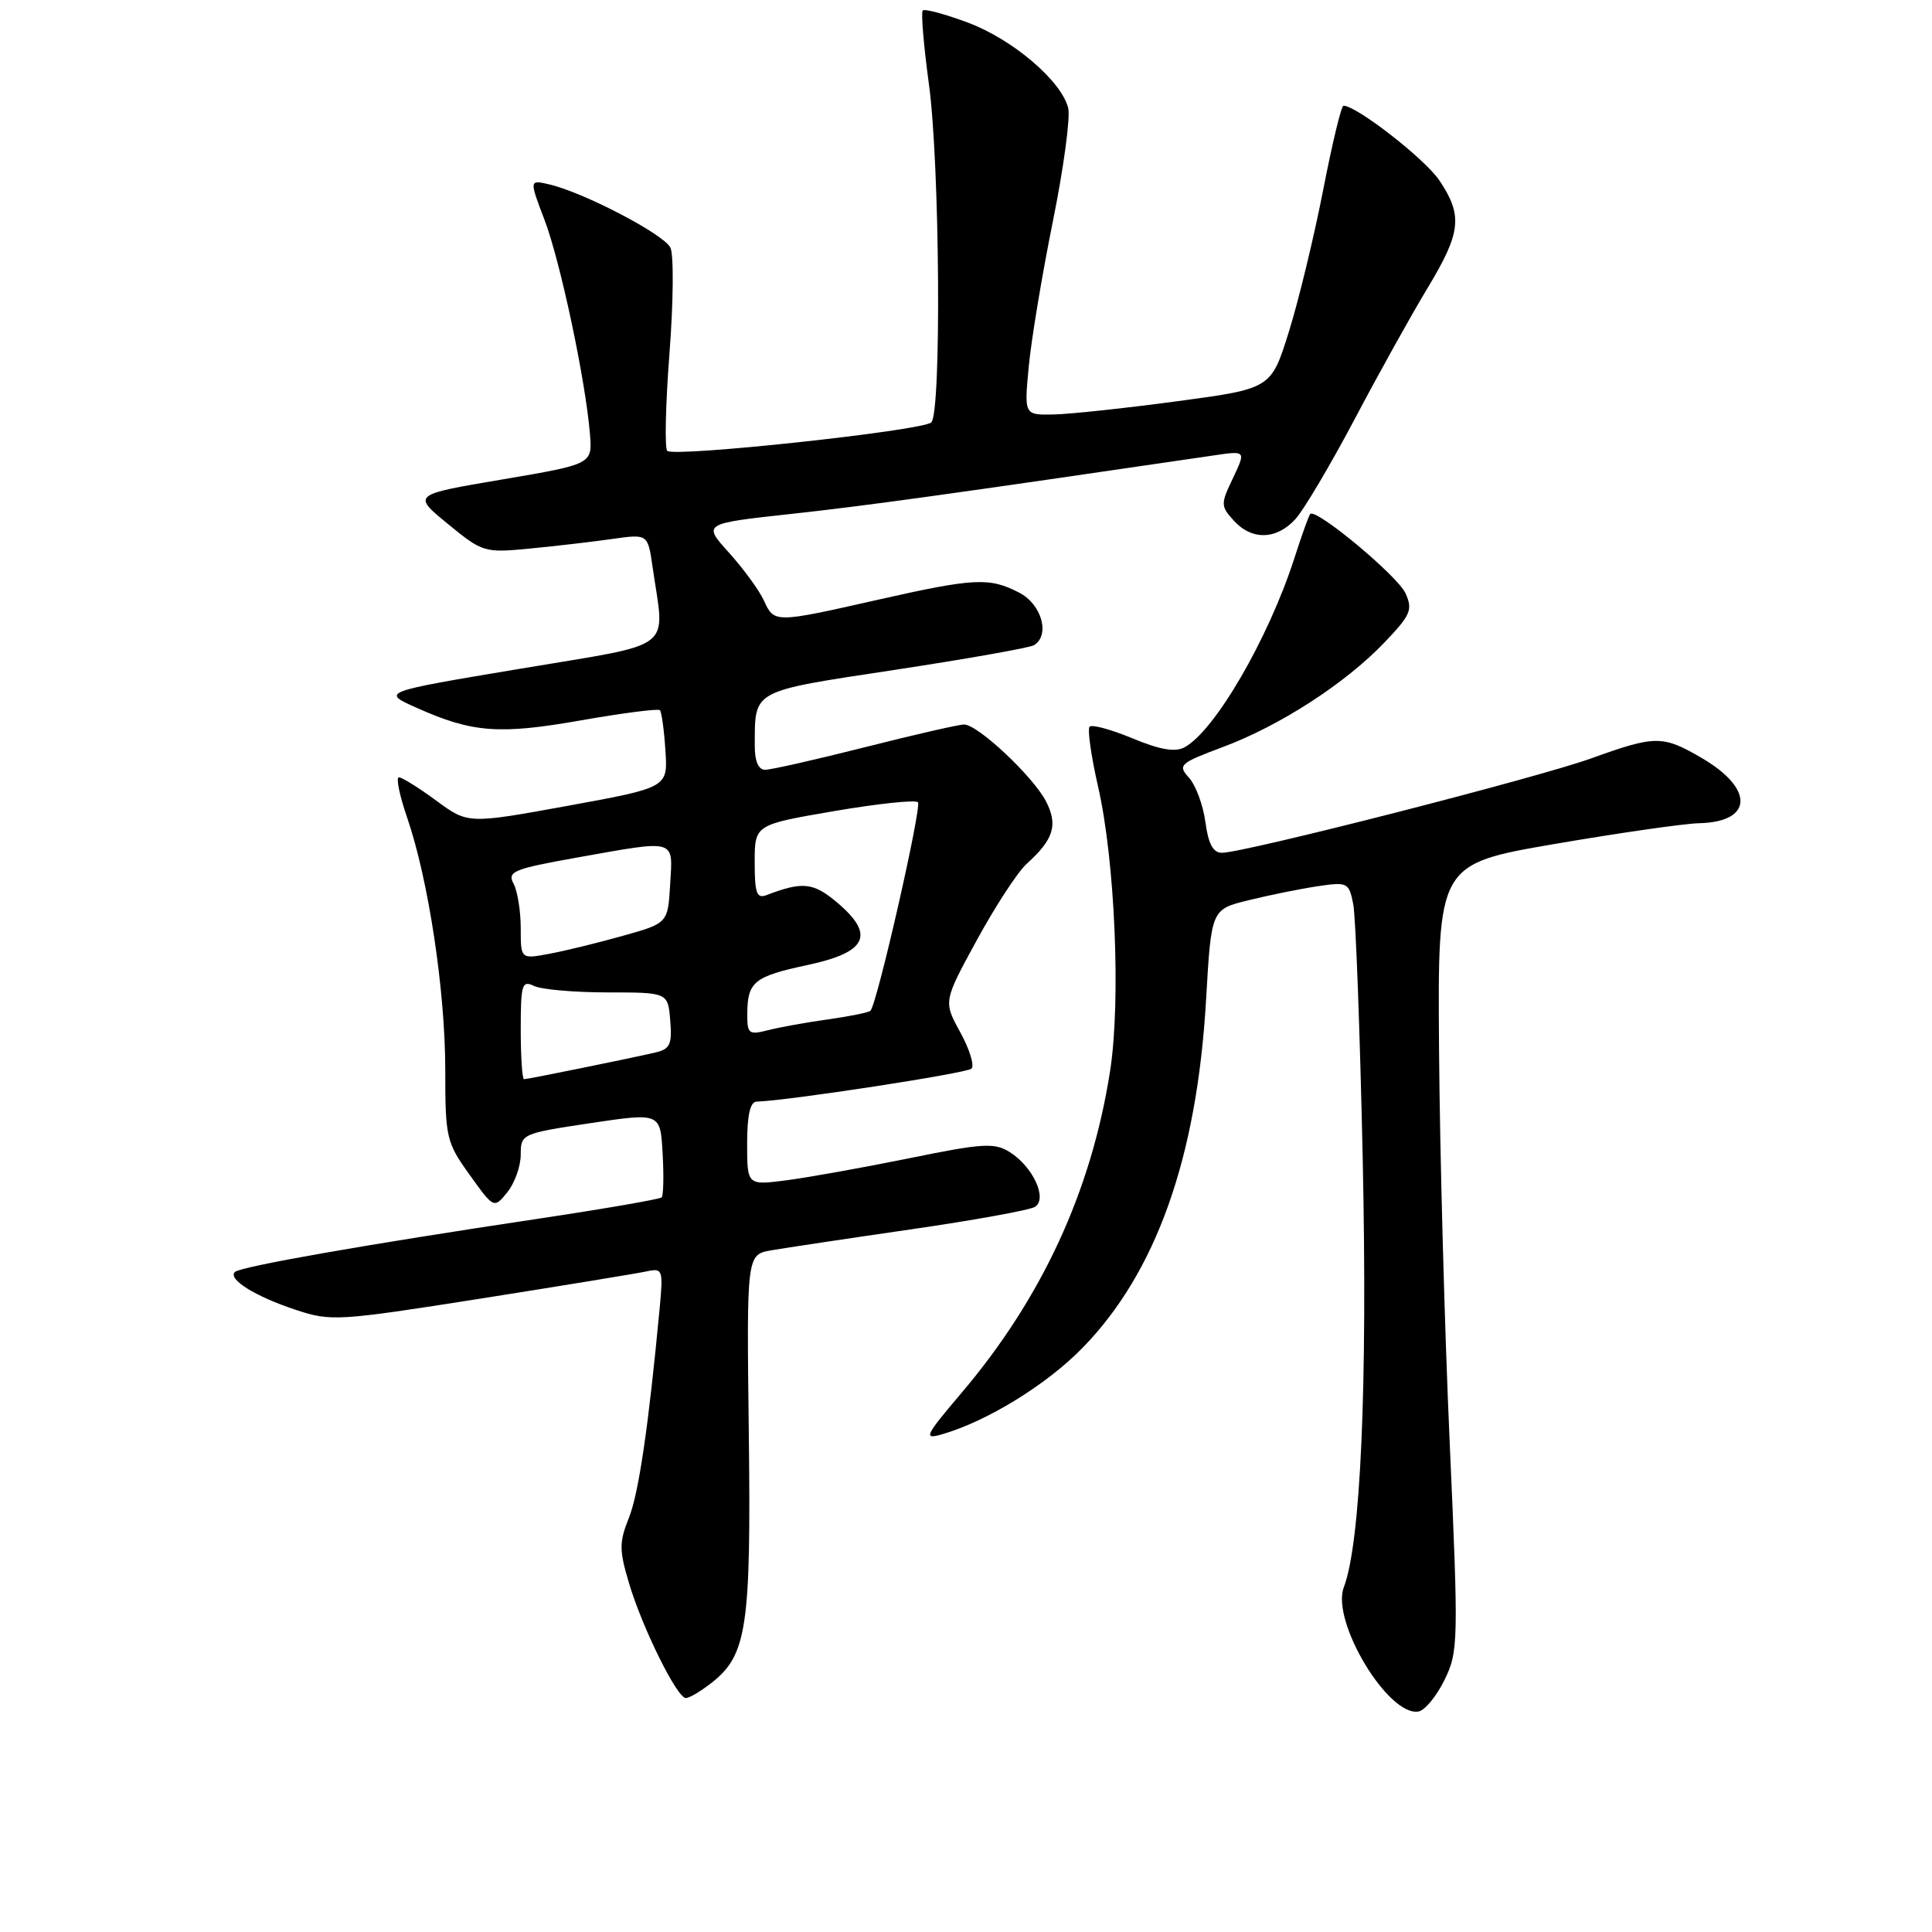 <?xml version="1.0" encoding="UTF-8" standalone="no"?>
<!DOCTYPE svg PUBLIC "-//W3C//DTD SVG 1.1//EN" "http://www.w3.org/Graphics/SVG/1.1/DTD/svg11.dtd" >
<svg xmlns="http://www.w3.org/2000/svg" xmlns:xlink="http://www.w3.org/1999/xlink" version="1.1" viewBox="0 0 256 256">
 <g >
 <path fill="currentColor"
d=" M 191.41 222.59 C 193.24 218.84 193.27 217.57 192.09 191.09 C 191.41 175.92 190.78 152.47 190.68 139.00 C 190.50 114.50 190.50 114.50 206.00 111.83 C 214.53 110.37 223.13 109.13 225.13 109.08 C 232.27 108.92 232.48 104.54 225.54 100.47 C 220.31 97.41 219.39 97.41 210.84 100.49 C 203.73 103.06 164.83 113.00 161.91 113.00 C 160.74 113.00 160.11 111.82 159.72 108.92 C 159.42 106.68 158.44 104.04 157.55 103.06 C 156.03 101.37 156.28 101.14 162.05 98.98 C 169.60 96.16 178.24 90.57 183.42 85.16 C 186.93 81.49 187.23 80.80 186.23 78.60 C 185.17 76.29 174.33 67.27 173.61 68.11 C 173.42 68.32 172.47 70.97 171.50 74.00 C 168.05 84.67 160.95 96.88 156.94 99.03 C 155.71 99.69 153.67 99.34 150.07 97.84 C 147.26 96.67 144.70 95.97 144.38 96.29 C 144.07 96.60 144.57 100.15 145.49 104.18 C 147.75 114.01 148.54 132.65 147.09 141.94 C 144.60 157.85 138.06 172.00 127.42 184.55 C 122.55 190.29 122.32 190.77 124.80 190.06 C 130.78 188.34 138.67 183.49 143.45 178.59 C 153.20 168.60 158.60 153.39 159.81 132.50 C 160.50 120.50 160.50 120.50 165.42 119.29 C 168.13 118.62 172.22 117.79 174.53 117.44 C 178.56 116.84 178.74 116.93 179.31 119.80 C 179.64 121.44 180.20 136.67 180.57 153.64 C 181.21 183.69 180.30 204.46 178.06 210.33 C 176.35 214.85 183.98 227.51 187.97 226.78 C 188.81 226.63 190.36 224.74 191.41 222.59 Z  M 94.29 222.98 C 98.98 219.30 99.53 215.60 99.22 189.87 C 98.93 166.24 98.93 166.24 102.22 165.67 C 104.02 165.36 112.33 164.11 120.68 162.90 C 129.03 161.69 136.43 160.35 137.13 159.92 C 138.84 158.86 136.89 154.61 133.80 152.66 C 131.76 151.39 130.24 151.48 120.50 153.47 C 114.45 154.70 107.14 156.01 104.25 156.39 C 99.00 157.07 99.00 157.07 99.00 151.53 C 99.00 147.79 99.40 145.99 100.25 145.97 C 104.28 145.87 128.12 142.21 128.73 141.60 C 129.14 141.19 128.47 139.02 127.24 136.78 C 125.00 132.70 125.00 132.70 129.44 124.56 C 131.88 120.09 134.84 115.55 136.03 114.47 C 139.63 111.22 140.21 109.32 138.60 106.18 C 136.88 102.87 129.56 96.00 127.75 96.00 C 127.06 96.00 121.16 97.35 114.64 99.00 C 108.12 100.65 102.16 102.00 101.39 102.00 C 100.49 102.00 100.00 100.87 100.01 98.75 C 100.04 91.34 99.45 91.66 118.57 88.76 C 128.17 87.30 136.46 85.83 137.01 85.49 C 139.18 84.16 138.03 80.06 135.05 78.53 C 131.09 76.48 129.13 76.58 116.19 79.50 C 102.61 82.57 102.58 82.57 101.21 79.55 C 100.59 78.21 98.52 75.37 96.60 73.24 C 93.11 69.38 93.11 69.38 104.80 68.10 C 114.68 67.03 125.76 65.49 160.80 60.35 C 165.10 59.71 165.10 59.71 163.38 63.34 C 161.73 66.79 161.73 67.05 163.48 68.98 C 165.88 71.63 169.16 71.54 171.68 68.75 C 172.79 67.51 176.32 61.55 179.52 55.50 C 182.71 49.45 187.06 41.64 189.17 38.15 C 193.61 30.79 193.85 28.56 190.72 23.90 C 188.80 21.05 179.72 13.98 178.01 14.01 C 177.73 14.01 176.51 19.07 175.31 25.26 C 174.10 31.44 172.06 39.88 170.77 44.00 C 168.42 51.50 168.42 51.50 155.96 53.17 C 149.11 54.09 141.75 54.88 139.61 54.92 C 135.71 55.00 135.71 55.00 136.31 48.61 C 136.64 45.10 138.07 36.45 139.50 29.39 C 140.93 22.33 141.85 15.54 141.54 14.31 C 140.64 10.71 134.18 5.21 128.24 2.99 C 125.21 1.86 122.53 1.14 122.27 1.39 C 122.02 1.65 122.39 6.05 123.09 11.18 C 124.53 21.77 124.76 54.65 123.40 55.97 C 122.27 57.07 89.29 60.62 88.41 59.74 C 88.06 59.39 88.19 53.56 88.71 46.80 C 89.23 40.03 89.29 33.74 88.83 32.81 C 87.95 31.03 77.39 25.52 72.81 24.44 C 70.12 23.81 70.12 23.81 72.16 29.16 C 74.25 34.65 77.59 50.39 78.17 57.50 C 78.50 61.50 78.50 61.50 66.56 63.53 C 54.62 65.55 54.62 65.55 59.34 69.42 C 63.97 73.21 64.17 73.27 70.28 72.68 C 73.70 72.35 78.60 71.78 81.17 71.41 C 85.84 70.75 85.84 70.75 86.47 75.13 C 88.10 86.43 89.81 85.11 69.00 88.60 C 50.50 91.69 50.50 91.69 55.21 93.79 C 62.60 97.09 66.14 97.36 76.99 95.45 C 82.51 94.48 87.21 93.88 87.44 94.10 C 87.66 94.33 88.00 96.73 88.17 99.43 C 88.50 104.35 88.50 104.35 75.26 106.77 C 62.01 109.18 62.01 109.18 57.81 106.09 C 55.50 104.39 53.27 103.00 52.86 103.00 C 52.44 103.00 52.94 105.42 53.96 108.37 C 56.77 116.56 59.00 131.30 59.00 141.76 C 59.00 150.77 59.14 151.37 62.23 155.67 C 65.45 160.16 65.45 160.16 67.23 157.97 C 68.20 156.76 69.00 154.53 69.00 153.00 C 69.00 150.25 69.13 150.19 78.25 148.82 C 87.50 147.44 87.50 147.44 87.80 152.83 C 87.97 155.80 87.91 158.42 87.67 158.66 C 87.43 158.90 80.09 160.17 71.37 161.48 C 48.52 164.90 31.83 167.83 31.12 168.55 C 30.16 169.50 33.81 171.78 39.16 173.55 C 43.84 175.11 44.75 175.05 63.76 172.06 C 74.62 170.34 84.49 168.73 85.70 168.46 C 87.80 168.01 87.88 168.24 87.42 173.24 C 85.94 188.96 84.64 197.86 83.33 201.13 C 82.04 204.35 82.04 205.40 83.33 209.72 C 85.09 215.67 89.71 225.00 90.88 225.00 C 91.35 225.00 92.88 224.09 94.29 222.98 Z  M 69.00 136.39 C 69.00 130.44 69.17 129.87 70.75 130.64 C 71.71 131.11 76.10 131.50 80.50 131.50 C 88.50 131.50 88.50 131.50 88.81 135.22 C 89.07 138.40 88.79 139.01 86.81 139.47 C 83.35 140.27 69.93 143.00 69.43 143.00 C 69.20 143.00 69.00 140.03 69.00 136.39 Z  M 99.02 134.36 C 99.04 130.09 99.90 129.39 107.00 127.87 C 114.92 126.18 116.01 123.87 110.89 119.56 C 107.77 116.93 106.33 116.78 101.59 118.60 C 100.27 119.11 100.00 118.38 100.00 114.25 C 100.00 109.28 100.00 109.28 110.50 107.48 C 116.28 106.49 121.29 105.96 121.63 106.30 C 122.18 106.84 116.27 132.84 115.35 133.92 C 115.16 134.15 112.64 134.66 109.75 135.07 C 106.86 135.47 103.26 136.12 101.75 136.51 C 99.22 137.16 99.00 136.98 99.02 134.36 Z  M 69.00 122.98 C 69.00 120.72 68.57 118.07 68.05 117.09 C 67.19 115.49 68.02 115.14 76.35 113.65 C 89.76 111.26 89.16 111.09 88.80 117.16 C 88.50 122.33 88.50 122.33 82.50 124.01 C 79.20 124.94 74.81 126.01 72.75 126.39 C 69.00 127.09 69.00 127.09 69.00 122.98 Z "/>
</g>
</svg>